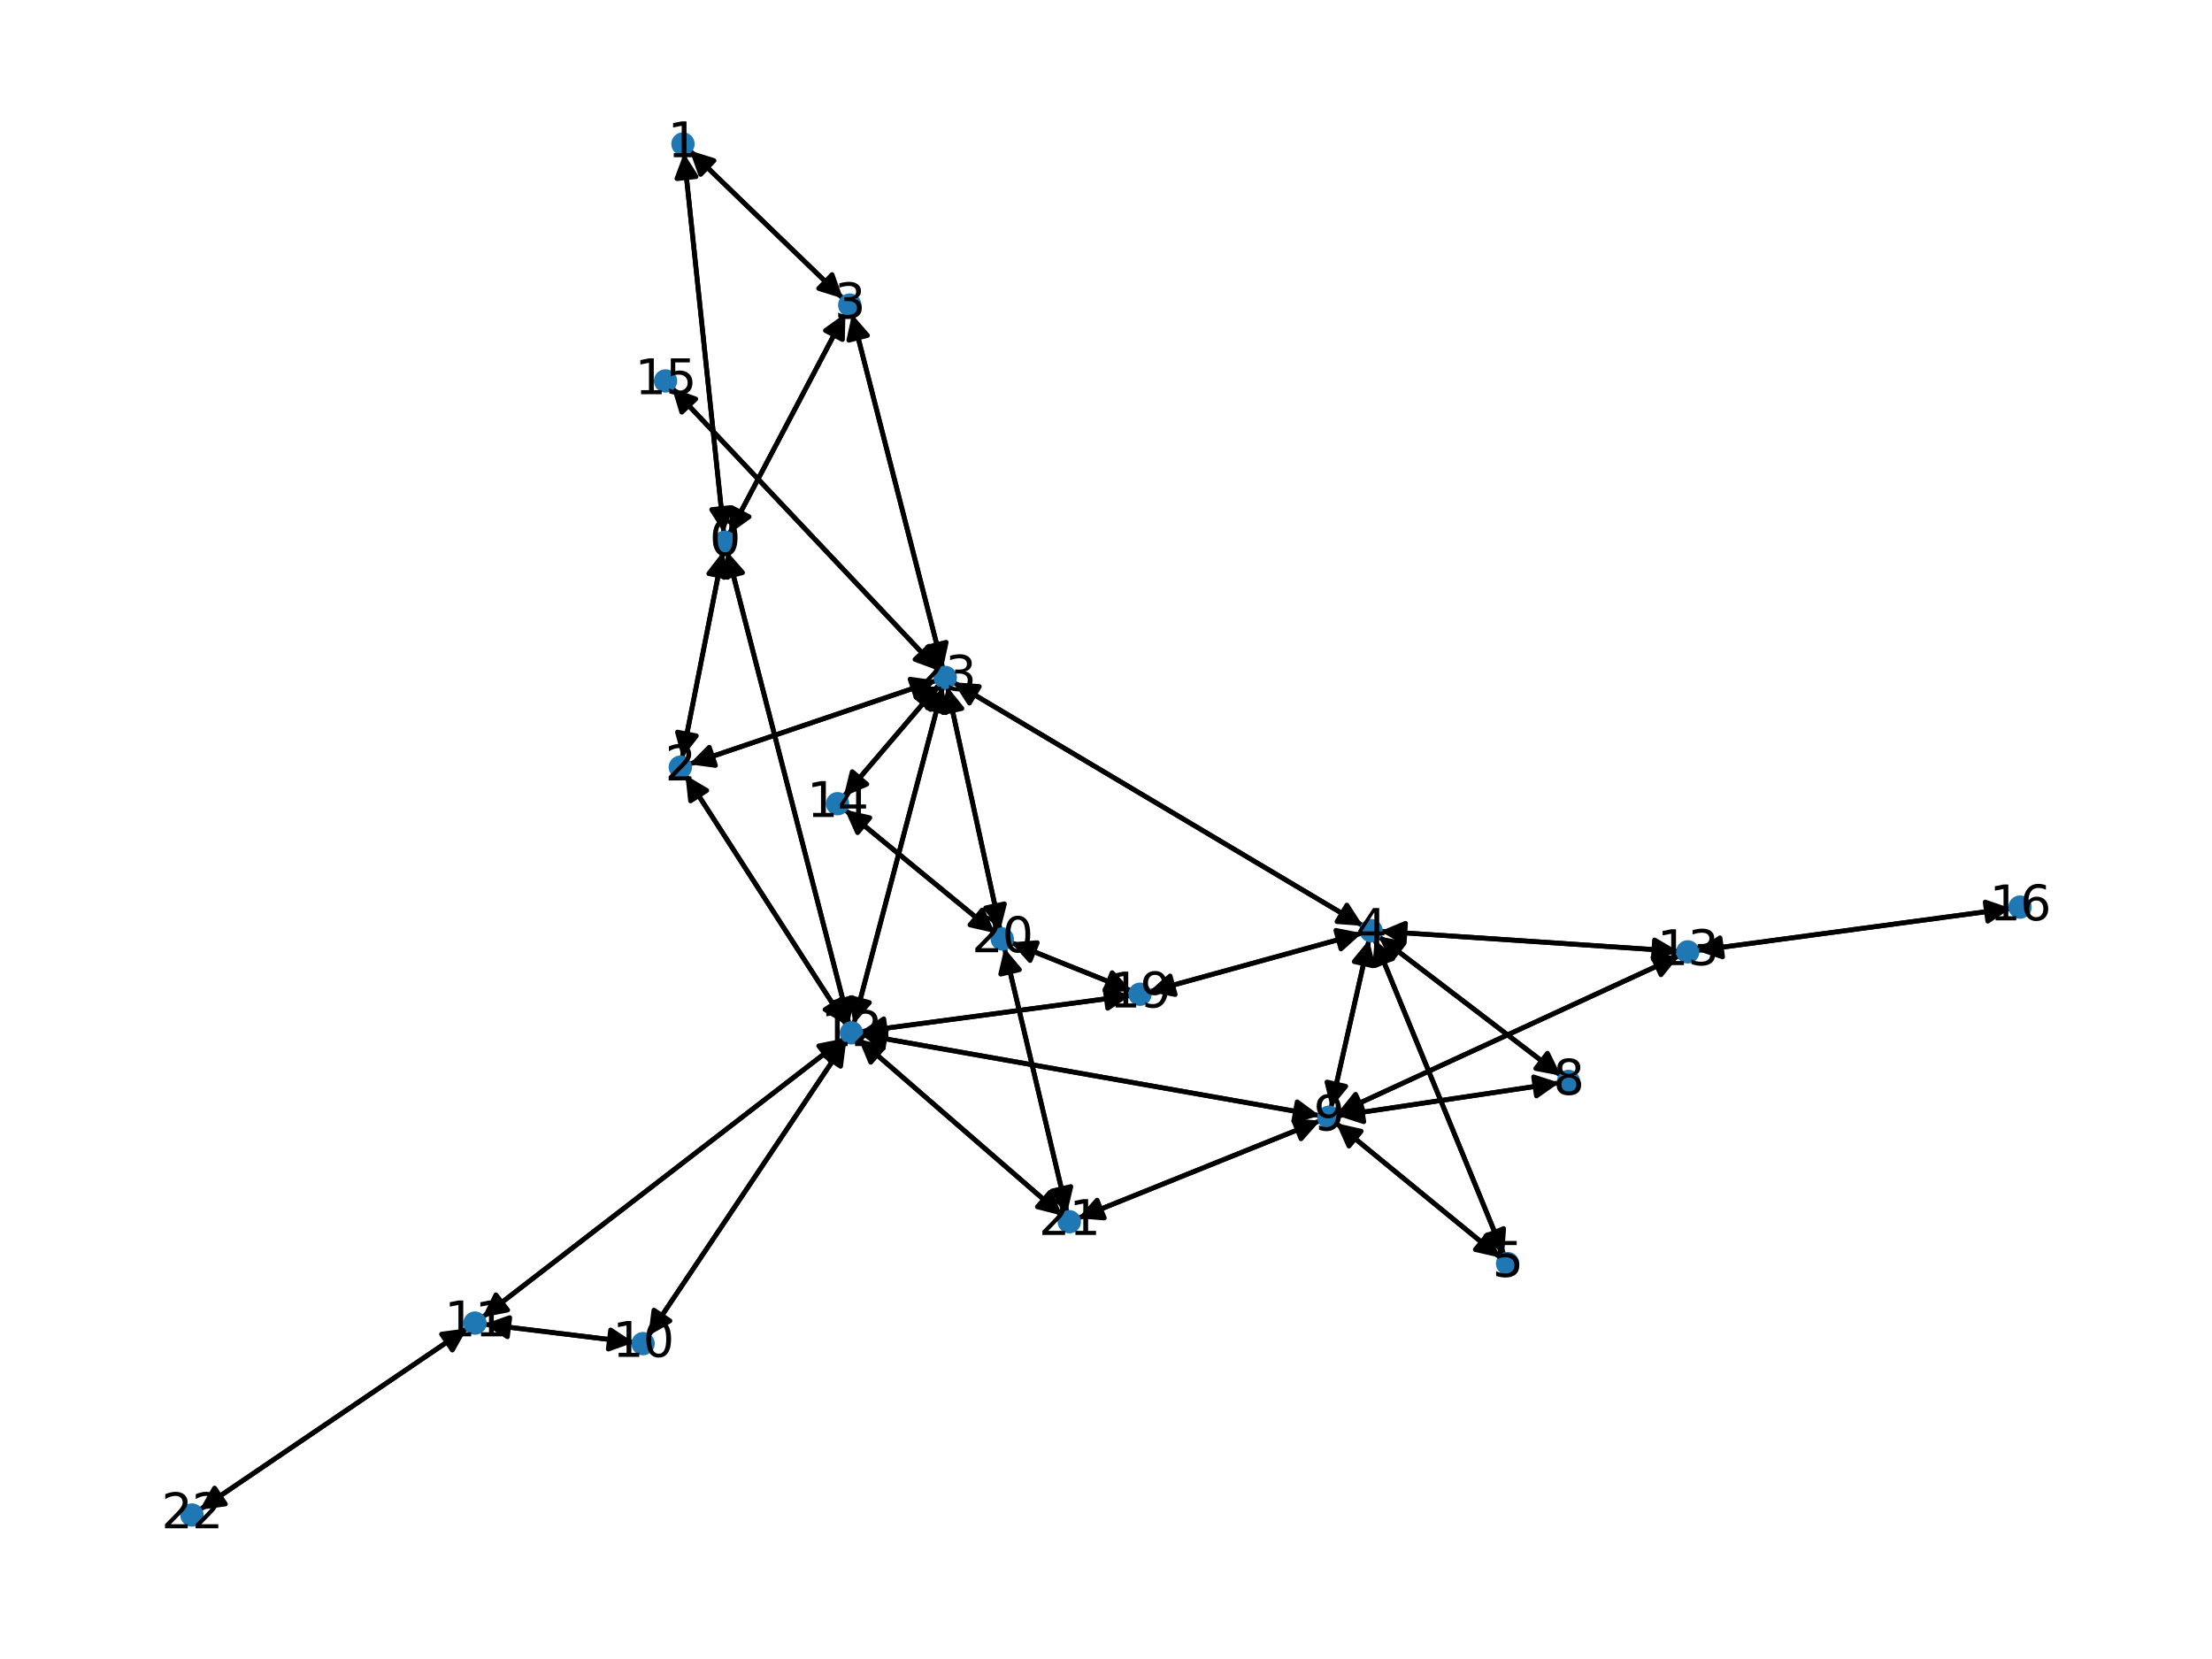 <?xml version="1.0" encoding="utf-8" standalone="no"?>
<!DOCTYPE svg PUBLIC "-//W3C//DTD SVG 1.1//EN"
  "http://www.w3.org/Graphics/SVG/1.1/DTD/svg11.dtd">
<svg xmlns:xlink="http://www.w3.org/1999/xlink" width="460.8pt" height="345.6pt" viewBox="0 0 460.8 345.6" xmlns="http://www.w3.org/2000/svg" version="1.1">
 <defs>
  <style type="text/css">*{stroke-linejoin: round; stroke-linecap: butt}</style>
 </defs>
 <g id="figure_1">
  <g id="patch_1">
   <path d="M 0 345.6 
L 460.8 345.6 
L 460.8 0 
L 0 0 
z
" style="fill: #ffffff"/>
  </g>
  <g id="axes_1">
   <g id="patch_2">
    <path d="M 150.787 111.031 
Q 146.631 71.473 142.591 33.026 
" clip-path="url(#p07019cda0c)" style="fill: none; stroke: #000000; stroke-linecap: round"/>
    <path d="M 141.02 37.213 
L 142.591 33.026 
L 144.998 36.795 
z
" clip-path="url(#p07019cda0c)" style="stroke: #000000; stroke-linecap: round"/>
   </g>
   <g id="patch_3">
    <path d="M 150.613 114.86 
Q 146.356 136.39 142.316 156.823 
" clip-path="url(#p07019cda0c)" style="fill: none; stroke: #000000; stroke-linecap: round"/>
    <path d="M 145.054 153.287 
L 142.316 156.823 
L 141.13 152.511 
z
" clip-path="url(#p07019cda0c)" style="stroke: #000000; stroke-linecap: round"/>
   </g>
   <g id="patch_4">
    <path d="M 151.893 111.242 
Q 164.004 88.254 175.593 66.254 
" clip-path="url(#p07019cda0c)" style="fill: none; stroke: #000000; stroke-linecap: round"/>
    <path d="M 171.959 68.861 
L 175.593 66.254 
L 175.498 70.725 
z
" clip-path="url(#p07019cda0c)" style="stroke: #000000; stroke-linecap: round"/>
   </g>
   <g id="patch_5">
    <path d="M 151.474 114.833 
Q 164.181 164.057 176.61 212.199 
" clip-path="url(#p07019cda0c)" style="fill: none; stroke: #000000; stroke-linecap: round"/>
    <path d="M 177.546 207.826 
L 176.61 212.199 
L 173.673 208.826 
z
" clip-path="url(#p07019cda0c)" style="stroke: #000000; stroke-linecap: round"/>
   </g>
   <g id="patch_6">
    <path d="M 142.475 31.917 
Q 146.631 71.476 150.671 109.922 
" clip-path="url(#p07019cda0c)" style="fill: none; stroke: #000000; stroke-linecap: round"/>
    <path d="M 152.242 105.735 
L 150.671 109.922 
L 148.264 106.153 
z
" clip-path="url(#p07019cda0c)" style="stroke: #000000; stroke-linecap: round"/>
   </g>
   <g id="patch_7">
    <path d="M 143.666 31.336 
Q 159.644 46.77 174.818 61.427 
" clip-path="url(#p07019cda0c)" style="fill: none; stroke: #000000; stroke-linecap: round"/>
    <path d="M 173.331 57.209 
L 174.818 61.427 
L 170.552 60.086 
z
" clip-path="url(#p07019cda0c)" style="stroke: #000000; stroke-linecap: round"/>
   </g>
   <g id="patch_8">
    <path d="M 142.099 157.92 
Q 146.356 136.39 150.397 115.957 
" clip-path="url(#p07019cda0c)" style="fill: none; stroke: #000000; stroke-linecap: round"/>
    <path d="M 147.659 119.493 
L 150.397 115.957 
L 151.583 120.269 
z
" clip-path="url(#p07019cda0c)" style="stroke: #000000; stroke-linecap: round"/>
   </g>
   <g id="patch_9">
    <path d="M 142.77 161.447 
Q 159.547 187.488 175.719 212.589 
" clip-path="url(#p07019cda0c)" style="fill: none; stroke: #000000; stroke-linecap: round"/>
    <path d="M 175.233 208.143 
L 175.719 212.589 
L 171.871 210.31 
z
" clip-path="url(#p07019cda0c)" style="stroke: #000000; stroke-linecap: round"/>
   </g>
   <g id="patch_10">
    <path d="M 143.559 159.2 
Q 169.32 150.475 194.023 142.109 
" clip-path="url(#p07019cda0c)" style="fill: none; stroke: #000000; stroke-linecap: round"/>
    <path d="M 189.592 141.497 
L 194.023 142.109 
L 190.876 145.286 
z
" clip-path="url(#p07019cda0c)" style="stroke: #000000; stroke-linecap: round"/>
   </g>
   <g id="patch_11">
    <path d="M 176.113 65.266 
Q 164.003 88.255 152.414 110.255 
" clip-path="url(#p07019cda0c)" style="fill: none; stroke: #000000; stroke-linecap: round"/>
    <path d="M 156.048 107.648 
L 152.414 110.255 
L 152.509 105.783 
z
" clip-path="url(#p07019cda0c)" style="stroke: #000000; stroke-linecap: round"/>
   </g>
   <g id="patch_12">
    <path d="M 175.624 62.205 
Q 159.645 46.771 144.471 32.114 
" clip-path="url(#p07019cda0c)" style="fill: none; stroke: #000000; stroke-linecap: round"/>
    <path d="M 145.959 36.331 
L 144.471 32.114 
L 148.737 33.454 
z
" clip-path="url(#p07019cda0c)" style="stroke: #000000; stroke-linecap: round"/>
   </g>
   <g id="patch_13">
    <path d="M 177.499 65.43 
Q 186.967 102.344 196.157 138.175 
" clip-path="url(#p07019cda0c)" style="fill: none; stroke: #000000; stroke-linecap: round"/>
    <path d="M 197.101 133.803 
L 196.157 138.175 
L 193.226 134.797 
z
" clip-path="url(#p07019cda0c)" style="stroke: #000000; stroke-linecap: round"/>
   </g>
   <g id="patch_14">
    <path d="M 286.35 195.662 
Q 299.838 228.547 312.902 260.398 
" clip-path="url(#p07019cda0c)" style="fill: none; stroke: #000000; stroke-linecap: round"/>
    <path d="M 313.234 255.938 
L 312.902 260.398 
L 309.533 257.456 
z
" clip-path="url(#p07019cda0c)" style="stroke: #000000; stroke-linecap: round"/>
   </g>
   <g id="patch_15">
    <path d="M 287.155 195.047 
Q 306.184 209.575 324.324 223.425 
" clip-path="url(#p07019cda0c)" style="fill: none; stroke: #000000; stroke-linecap: round"/>
    <path d="M 322.359 219.408 
L 324.324 223.425 
L 319.931 222.587 
z
" clip-path="url(#p07019cda0c)" style="stroke: #000000; stroke-linecap: round"/>
   </g>
   <g id="patch_16">
    <path d="M 285.188 195.765 
Q 281.221 213.304 277.501 229.754 
" clip-path="url(#p07019cda0c)" style="fill: none; stroke: #000000; stroke-linecap: round"/>
    <path d="M 280.334 226.294 
L 277.501 229.754 
L 276.432 225.411 
z
" clip-path="url(#p07019cda0c)" style="stroke: #000000; stroke-linecap: round"/>
   </g>
   <g id="patch_17">
    <path d="M 287.544 194.001 
Q 318.597 196.081 348.535 198.086 
" clip-path="url(#p07019cda0c)" style="fill: none; stroke: #000000; stroke-linecap: round"/>
    <path d="M 344.677 195.823 
L 348.535 198.086 
L 344.41 199.814 
z
" clip-path="url(#p07019cda0c)" style="stroke: #000000; stroke-linecap: round"/>
   </g>
   <g id="patch_18">
    <path d="M 283.75 194.385 
Q 261.548 200.493 240.425 206.305 
" clip-path="url(#p07019cda0c)" style="fill: none; stroke: #000000; stroke-linecap: round"/>
    <path d="M 244.812 207.173 
L 240.425 206.305 
L 243.751 203.316 
z
" clip-path="url(#p07019cda0c)" style="stroke: #000000; stroke-linecap: round"/>
   </g>
   <g id="patch_19">
    <path d="M 283.951 192.882 
Q 241.266 167.5 199.541 142.691 
" clip-path="url(#p07019cda0c)" style="fill: none; stroke: #000000; stroke-linecap: round"/>
    <path d="M 201.957 146.454 
L 199.541 142.691 
L 204.002 143.016 
z
" clip-path="url(#p07019cda0c)" style="stroke: #000000; stroke-linecap: round"/>
   </g>
   <g id="patch_20">
    <path d="M 313.327 261.435 
Q 299.839 228.55 286.776 196.7 
" clip-path="url(#p07019cda0c)" style="fill: none; stroke: #000000; stroke-linecap: round"/>
    <path d="M 286.443 201.16 
L 286.776 196.7 
L 290.144 199.642 
z
" clip-path="url(#p07019cda0c)" style="stroke: #000000; stroke-linecap: round"/>
   </g>
   <g id="patch_21">
    <path d="M 312.564 262 
Q 295.444 247.981 279.19 234.671 
" clip-path="url(#p07019cda0c)" style="fill: none; stroke: #000000; stroke-linecap: round"/>
    <path d="M 281.018 238.752 
L 279.19 234.671 
L 283.552 235.658 
z
" clip-path="url(#p07019cda0c)" style="stroke: #000000; stroke-linecap: round"/>
   </g>
   <g id="patch_22">
    <path d="M 325.213 224.104 
Q 306.184 209.575 288.044 195.726 
" clip-path="url(#p07019cda0c)" style="fill: none; stroke: #000000; stroke-linecap: round"/>
    <path d="M 290.009 199.743 
L 288.044 195.726 
L 292.437 196.563 
z
" clip-path="url(#p07019cda0c)" style="stroke: #000000; stroke-linecap: round"/>
   </g>
   <g id="patch_23">
    <path d="M 324.836 225.565 
Q 301.788 229.007 279.846 232.284 
" clip-path="url(#p07019cda0c)" style="fill: none; stroke: #000000; stroke-linecap: round"/>
    <path d="M 284.097 233.672 
L 279.846 232.284 
L 283.506 229.716 
z
" clip-path="url(#p07019cda0c)" style="stroke: #000000; stroke-linecap: round"/>
   </g>
   <g id="patch_24">
    <path d="M 277.254 230.842 
Q 281.221 213.303 284.941 196.853 
" clip-path="url(#p07019cda0c)" style="fill: none; stroke: #000000; stroke-linecap: round"/>
    <path d="M 282.108 200.313 
L 284.941 196.853 
L 286.01 201.196 
z
" clip-path="url(#p07019cda0c)" style="stroke: #000000; stroke-linecap: round"/>
   </g>
   <g id="patch_25">
    <path d="M 278.324 233.962 
Q 295.444 247.98 311.698 261.291 
" clip-path="url(#p07019cda0c)" style="fill: none; stroke: #000000; stroke-linecap: round"/>
    <path d="M 309.871 257.209 
L 311.698 261.291 
L 307.336 260.304 
z
" clip-path="url(#p07019cda0c)" style="stroke: #000000; stroke-linecap: round"/>
   </g>
   <g id="patch_26">
    <path d="M 278.743 232.449 
Q 301.791 229.007 323.733 225.73 
" clip-path="url(#p07019cda0c)" style="fill: none; stroke: #000000; stroke-linecap: round"/>
    <path d="M 319.482 224.343 
L 323.733 225.73 
L 320.073 228.299 
z
" clip-path="url(#p07019cda0c)" style="stroke: #000000; stroke-linecap: round"/>
   </g>
   <g id="patch_27">
    <path d="M 274.917 232.398 
Q 227.1 223.947 180.383 215.69 
" clip-path="url(#p07019cda0c)" style="fill: none; stroke: #000000; stroke-linecap: round"/>
    <path d="M 183.974 218.356 
L 180.383 215.69 
L 184.67 214.417 
z
" clip-path="url(#p07019cda0c)" style="stroke: #000000; stroke-linecap: round"/>
   </g>
   <g id="patch_28">
    <path d="M 278.585 231.925 
Q 314.205 215.513 348.81 199.569 
" clip-path="url(#p07019cda0c)" style="fill: none; stroke: #000000; stroke-linecap: round"/>
    <path d="M 344.34 199.426 
L 348.81 199.569 
L 346.014 203.059 
z
" clip-path="url(#p07019cda0c)" style="stroke: #000000; stroke-linecap: round"/>
   </g>
   <g id="patch_29">
    <path d="M 275.028 233.46 
Q 249.788 243.622 225.586 253.366 
" clip-path="url(#p07019cda0c)" style="fill: none; stroke: #000000; stroke-linecap: round"/>
    <path d="M 230.044 253.727 
L 225.586 253.366 
L 228.55 250.017 
z
" clip-path="url(#p07019cda0c)" style="stroke: #000000; stroke-linecap: round"/>
   </g>
   <g id="patch_30">
    <path d="M 132.044 279.666 
Q 116.454 277.763 101.973 275.994 
" clip-path="url(#p07019cda0c)" style="fill: none; stroke: #000000; stroke-linecap: round"/>
    <path d="M 105.701 278.464 
L 101.973 275.994 
L 106.186 274.494 
z
" clip-path="url(#p07019cda0c)" style="stroke: #000000; stroke-linecap: round"/>
   </g>
   <g id="patch_31">
    <path d="M 135.042 278.293 
Q 155.669 247.529 175.674 217.694 
" clip-path="url(#p07019cda0c)" style="fill: none; stroke: #000000; stroke-linecap: round"/>
    <path d="M 171.785 219.902 
L 175.674 217.694 
L 175.107 222.13 
z
" clip-path="url(#p07019cda0c)" style="stroke: #000000; stroke-linecap: round"/>
   </g>
   <g id="patch_32">
    <path d="M 100.863 275.859 
Q 116.454 277.763 130.935 279.531 
" clip-path="url(#p07019cda0c)" style="fill: none; stroke: #000000; stroke-linecap: round"/>
    <path d="M 127.207 277.061 
L 130.935 279.531 
L 126.722 281.031 
z
" clip-path="url(#p07019cda0c)" style="stroke: #000000; stroke-linecap: round"/>
   </g>
   <g id="patch_33">
    <path d="M 100.478 274.441 
Q 138.16 245.391 174.956 217.022 
" clip-path="url(#p07019cda0c)" style="fill: none; stroke: #000000; stroke-linecap: round"/>
    <path d="M 170.567 217.881 
L 174.956 217.022 
L 173.009 221.049 
z
" clip-path="url(#p07019cda0c)" style="stroke: #000000; stroke-linecap: round"/>
   </g>
   <g id="patch_34">
    <path d="M 97.343 276.71 
Q 69.465 295.618 42.512 313.897 
" clip-path="url(#p07019cda0c)" style="fill: none; stroke: #000000; stroke-linecap: round"/>
    <path d="M 46.945 313.307 
L 42.512 313.897 
L 44.7 309.997 
z
" clip-path="url(#p07019cda0c)" style="stroke: #000000; stroke-linecap: round"/>
   </g>
   <g id="patch_35">
    <path d="M 176.89 213.284 
Q 164.182 164.06 151.754 115.918 
" clip-path="url(#p07019cda0c)" style="fill: none; stroke: #000000; stroke-linecap: round"/>
    <path d="M 150.817 120.291 
L 151.754 115.918 
L 154.69 119.291 
z
" clip-path="url(#p07019cda0c)" style="stroke: #000000; stroke-linecap: round"/>
   </g>
   <g id="patch_36">
    <path d="M 176.327 213.534 
Q 159.55 187.493 143.378 162.391 
" clip-path="url(#p07019cda0c)" style="fill: none; stroke: #000000; stroke-linecap: round"/>
    <path d="M 143.863 166.837 
L 143.378 162.391 
L 147.226 164.671 
z
" clip-path="url(#p07019cda0c)" style="stroke: #000000; stroke-linecap: round"/>
   </g>
   <g id="patch_37">
    <path d="M 179.283 215.496 
Q 227.1 223.947 273.817 232.204 
" clip-path="url(#p07019cda0c)" style="fill: none; stroke: #000000; stroke-linecap: round"/>
    <path d="M 270.226 229.538 
L 273.817 232.204 
L 269.53 233.477 
z
" clip-path="url(#p07019cda0c)" style="stroke: #000000; stroke-linecap: round"/>
   </g>
   <g id="patch_38">
    <path d="M 176.295 216.767 
Q 155.668 247.53 135.664 277.365 
" clip-path="url(#p07019cda0c)" style="fill: none; stroke: #000000; stroke-linecap: round"/>
    <path d="M 139.553 275.157 
L 135.664 277.365 
L 136.23 272.929 
z
" clip-path="url(#p07019cda0c)" style="stroke: #000000; stroke-linecap: round"/>
   </g>
   <g id="patch_39">
    <path d="M 175.84 216.341 
Q 138.158 245.392 101.362 273.76 
" clip-path="url(#p07019cda0c)" style="fill: none; stroke: #000000; stroke-linecap: round"/>
    <path d="M 105.751 272.902 
L 101.362 273.76 
L 103.309 269.734 
z
" clip-path="url(#p07019cda0c)" style="stroke: #000000; stroke-linecap: round"/>
   </g>
   <g id="patch_40">
    <path d="M 179.292 214.902 
Q 207.425 211.137 234.45 207.521 
" clip-path="url(#p07019cda0c)" style="fill: none; stroke: #000000; stroke-linecap: round"/>
    <path d="M 230.22 206.069 
L 234.45 207.521 
L 230.751 210.034 
z
" clip-path="url(#p07019cda0c)" style="stroke: #000000; stroke-linecap: round"/>
   </g>
   <g id="patch_41">
    <path d="M 178.839 216.429 
Q 200.066 234.835 220.448 252.508 
" clip-path="url(#p07019cda0c)" style="fill: none; stroke: #000000; stroke-linecap: round"/>
    <path d="M 218.736 248.376 
L 220.448 252.508 
L 216.115 251.398 
z
" clip-path="url(#p07019cda0c)" style="stroke: #000000; stroke-linecap: round"/>
   </g>
   <g id="patch_42">
    <path d="M 177.869 213.283 
Q 187.145 178.142 196.136 144.082 
" clip-path="url(#p07019cda0c)" style="fill: none; stroke: #000000; stroke-linecap: round"/>
    <path d="M 193.181 147.439 
L 196.136 144.082 
L 197.049 148.46 
z
" clip-path="url(#p07019cda0c)" style="stroke: #000000; stroke-linecap: round"/>
   </g>
   <g id="patch_43">
    <path d="M 349.657 198.161 
Q 318.604 196.081 288.666 194.076 
" clip-path="url(#p07019cda0c)" style="fill: none; stroke: #000000; stroke-linecap: round"/>
    <path d="M 292.523 196.339 
L 288.666 194.076 
L 292.791 192.348 
z
" clip-path="url(#p07019cda0c)" style="stroke: #000000; stroke-linecap: round"/>
   </g>
   <g id="patch_44">
    <path d="M 349.826 199.101 
Q 314.206 215.513 279.602 231.457 
" clip-path="url(#p07019cda0c)" style="fill: none; stroke: #000000; stroke-linecap: round"/>
    <path d="M 284.072 231.599 
L 279.602 231.457 
L 282.398 227.966 
z
" clip-path="url(#p07019cda0c)" style="stroke: #000000; stroke-linecap: round"/>
   </g>
   <g id="patch_45">
    <path d="M 353.508 198.031 
Q 386.201 193.627 417.787 189.372 
" clip-path="url(#p07019cda0c)" style="fill: none; stroke: #000000; stroke-linecap: round"/>
    <path d="M 413.556 187.924 
L 417.787 189.372 
L 414.09 191.888 
z
" clip-path="url(#p07019cda0c)" style="stroke: #000000; stroke-linecap: round"/>
   </g>
   <g id="patch_46">
    <path d="M 175.973 168.656 
Q 191.632 181.516 206.428 193.667 
" clip-path="url(#p07019cda0c)" style="fill: none; stroke: #000000; stroke-linecap: round"/>
    <path d="M 204.606 189.583 
L 206.428 193.667 
L 202.067 192.674 
z
" clip-path="url(#p07019cda0c)" style="stroke: #000000; stroke-linecap: round"/>
   </g>
   <g id="patch_47">
    <path d="M 175.733 165.953 
Q 185.694 154.279 194.93 143.455 
" clip-path="url(#p07019cda0c)" style="fill: none; stroke: #000000; stroke-linecap: round"/>
    <path d="M 190.812 145.2 
L 194.93 143.455 
L 193.855 147.796 
z
" clip-path="url(#p07019cda0c)" style="stroke: #000000; stroke-linecap: round"/>
   </g>
   <g id="patch_48">
    <path d="M 139.967 80.767 
Q 167.776 110.243 194.818 138.907 
" clip-path="url(#p07019cda0c)" style="fill: none; stroke: #000000; stroke-linecap: round"/>
    <path d="M 193.528 134.625 
L 194.818 138.907 
L 190.619 137.369 
z
" clip-path="url(#p07019cda0c)" style="stroke: #000000; stroke-linecap: round"/>
   </g>
   <g id="patch_49">
    <path d="M 418.891 189.224 
Q 386.197 193.628 354.612 197.882 
" clip-path="url(#p07019cda0c)" style="fill: none; stroke: #000000; stroke-linecap: round"/>
    <path d="M 358.843 199.331 
L 354.612 197.882 
L 358.309 195.366 
z
" clip-path="url(#p07019cda0c)" style="stroke: #000000; stroke-linecap: round"/>
   </g>
   <g id="patch_50">
    <path d="M 239.345 206.602 
Q 261.547 200.494 282.671 194.682 
" clip-path="url(#p07019cda0c)" style="fill: none; stroke: #000000; stroke-linecap: round"/>
    <path d="M 278.284 193.815 
L 282.671 194.682 
L 279.345 197.671 
z
" clip-path="url(#p07019cda0c)" style="stroke: #000000; stroke-linecap: round"/>
   </g>
   <g id="patch_51">
    <path d="M 235.561 207.372 
Q 207.428 211.137 180.403 214.753 
" clip-path="url(#p07019cda0c)" style="fill: none; stroke: #000000; stroke-linecap: round"/>
    <path d="M 184.633 216.205 
L 180.403 214.753 
L 184.103 212.24 
z
" clip-path="url(#p07019cda0c)" style="stroke: #000000; stroke-linecap: round"/>
   </g>
   <g id="patch_52">
    <path d="M 235.683 206.395 
Q 223.134 201.36 211.622 196.742 
" clip-path="url(#p07019cda0c)" style="fill: none; stroke: #000000; stroke-linecap: round"/>
    <path d="M 214.589 200.087 
L 211.622 196.742 
L 216.079 196.375 
z
" clip-path="url(#p07019cda0c)" style="stroke: #000000; stroke-linecap: round"/>
   </g>
   <g id="patch_53">
    <path d="M 207.291 194.376 
Q 191.631 181.515 176.836 169.365 
" clip-path="url(#p07019cda0c)" style="fill: none; stroke: #000000; stroke-linecap: round"/>
    <path d="M 178.658 173.449 
L 176.836 169.365 
L 181.196 170.358 
z
" clip-path="url(#p07019cda0c)" style="stroke: #000000; stroke-linecap: round"/>
   </g>
   <g id="patch_54">
    <path d="M 210.585 196.326 
Q 223.134 201.361 234.646 205.979 
" clip-path="url(#p07019cda0c)" style="fill: none; stroke: #000000; stroke-linecap: round"/>
    <path d="M 231.679 202.633 
L 234.646 205.979 
L 230.189 206.346 
z
" clip-path="url(#p07019cda0c)" style="stroke: #000000; stroke-linecap: round"/>
   </g>
   <g id="patch_55">
    <path d="M 209.236 197.493 
Q 215.771 225.059 222.049 251.537 
" clip-path="url(#p07019cda0c)" style="fill: none; stroke: #000000; stroke-linecap: round"/>
    <path d="M 223.072 247.183 
L 222.049 251.537 
L 219.18 248.106 
z
" clip-path="url(#p07019cda0c)" style="stroke: #000000; stroke-linecap: round"/>
   </g>
   <g id="patch_56">
    <path d="M 208.376 193.713 
Q 202.851 168.366 197.565 144.112 
" clip-path="url(#p07019cda0c)" style="fill: none; stroke: #000000; stroke-linecap: round"/>
    <path d="M 196.463 148.446 
L 197.565 144.112 
L 200.371 147.594 
z
" clip-path="url(#p07019cda0c)" style="stroke: #000000; stroke-linecap: round"/>
   </g>
   <g id="patch_57">
    <path d="M 224.552 253.783 
Q 249.791 243.621 273.993 233.876 
" clip-path="url(#p07019cda0c)" style="fill: none; stroke: #000000; stroke-linecap: round"/>
    <path d="M 269.535 233.515 
L 273.993 233.876 
L 271.029 237.225 
z
" clip-path="url(#p07019cda0c)" style="stroke: #000000; stroke-linecap: round"/>
   </g>
   <g id="patch_58">
    <path d="M 221.288 253.237 
Q 200.061 234.831 179.679 217.157 
" clip-path="url(#p07019cda0c)" style="fill: none; stroke: #000000; stroke-linecap: round"/>
    <path d="M 181.391 221.289 
L 179.679 217.157 
L 184.012 218.267 
z
" clip-path="url(#p07019cda0c)" style="stroke: #000000; stroke-linecap: round"/>
   </g>
   <g id="patch_59">
    <path d="M 222.306 252.62 
Q 215.77 225.054 209.492 198.576 
" clip-path="url(#p07019cda0c)" style="fill: none; stroke: #000000; stroke-linecap: round"/>
    <path d="M 208.469 202.929 
L 209.492 198.576 
L 212.361 202.006 
z
" clip-path="url(#p07019cda0c)" style="stroke: #000000; stroke-linecap: round"/>
   </g>
   <g id="patch_60">
    <path d="M 41.588 314.524 
Q 69.466 295.617 96.419 277.337 
" clip-path="url(#p07019cda0c)" style="fill: none; stroke: #000000; stroke-linecap: round"/>
    <path d="M 91.986 277.927 
L 96.419 277.337 
L 94.231 281.237 
z
" clip-path="url(#p07019cda0c)" style="stroke: #000000; stroke-linecap: round"/>
   </g>
   <g id="patch_61">
    <path d="M 195.079 141.751 
Q 169.318 150.476 144.615 158.842 
" clip-path="url(#p07019cda0c)" style="fill: none; stroke: #000000; stroke-linecap: round"/>
    <path d="M 149.046 159.454 
L 144.615 158.842 
L 147.762 155.665 
z
" clip-path="url(#p07019cda0c)" style="stroke: #000000; stroke-linecap: round"/>
   </g>
   <g id="patch_62">
    <path d="M 196.433 139.249 
Q 186.965 102.335 177.775 66.504 
" clip-path="url(#p07019cda0c)" style="fill: none; stroke: #000000; stroke-linecap: round"/>
    <path d="M 176.831 70.876 
L 177.775 66.504 
L 180.706 69.882 
z
" clip-path="url(#p07019cda0c)" style="stroke: #000000; stroke-linecap: round"/>
   </g>
   <g id="patch_63">
    <path d="M 198.58 142.119 
Q 241.265 167.5 282.989 192.31 
" clip-path="url(#p07019cda0c)" style="fill: none; stroke: #000000; stroke-linecap: round"/>
    <path d="M 280.573 188.547 
L 282.989 192.31 
L 278.529 191.985 
z
" clip-path="url(#p07019cda0c)" style="stroke: #000000; stroke-linecap: round"/>
   </g>
   <g id="patch_64">
    <path d="M 196.42 143.004 
Q 187.144 178.145 178.153 212.206 
" clip-path="url(#p07019cda0c)" style="fill: none; stroke: #000000; stroke-linecap: round"/>
    <path d="M 181.108 208.849 
L 178.153 212.206 
L 177.24 207.828 
z
" clip-path="url(#p07019cda0c)" style="stroke: #000000; stroke-linecap: round"/>
   </g>
   <g id="patch_65">
    <path d="M 195.658 142.602 
Q 185.696 154.277 176.461 165.1 
" clip-path="url(#p07019cda0c)" style="fill: none; stroke: #000000; stroke-linecap: round"/>
    <path d="M 180.578 163.356 
L 176.461 165.1 
L 177.536 160.759 
z
" clip-path="url(#p07019cda0c)" style="stroke: #000000; stroke-linecap: round"/>
   </g>
   <g id="patch_66">
    <path d="M 195.587 139.721 
Q 167.777 110.244 140.736 81.581 
" clip-path="url(#p07019cda0c)" style="fill: none; stroke: #000000; stroke-linecap: round"/>
    <path d="M 142.026 85.863 
L 140.736 81.581 
L 144.935 83.118 
z
" clip-path="url(#p07019cda0c)" style="stroke: #000000; stroke-linecap: round"/>
   </g>
   <g id="patch_67">
    <path d="M 197.327 143.021 
Q 202.852 168.368 208.138 192.622 
" clip-path="url(#p07019cda0c)" style="fill: none; stroke: #000000; stroke-linecap: round"/>
    <path d="M 209.24 188.288 
L 208.138 192.622 
L 205.332 189.14 
z
" clip-path="url(#p07019cda0c)" style="stroke: #000000; stroke-linecap: round"/>
   </g>
   <g id="PathCollection_1">
    <defs>
     <path id="mdd24176991" d="M 0 1.936 
C 0.514 1.936 1.006 1.732 1.369 1.369 
C 1.732 1.006 1.936 0.514 1.936 0 
C 1.936 -0.514 1.732 -1.006 1.369 -1.369 
C 1.006 -1.732 0.514 -1.936 0 -1.936 
C -0.514 -1.936 -1.006 -1.732 -1.369 -1.369 
C -1.732 -1.006 -1.936 -0.514 -1.936 0 
C -1.936 0.514 -1.732 1.006 -1.369 1.369 
C -1.006 1.732 -0.514 1.936 0 1.936 
z
" style="stroke: #1f78b4"/>
    </defs>
    <g clip-path="url(#p07019cda0c)">
     <use xlink:href="#mdd24176991" x="150.99" y="112.958" style="fill: #1f78b4; stroke: #1f78b4"/>
     <use xlink:href="#mdd24176991" x="142.272" y="29.99" style="fill: #1f78b4; stroke: #1f78b4"/>
     <use xlink:href="#mdd24176991" x="141.723" y="159.822" style="fill: #1f78b4; stroke: #1f78b4"/>
     <use xlink:href="#mdd24176991" x="177.017" y="63.55" style="fill: #1f78b4; stroke: #1f78b4"/>
     <use xlink:href="#mdd24176991" x="285.616" y="193.872" style="fill: #1f78b4; stroke: #1f78b4"/>
     <use xlink:href="#mdd24176991" x="314.062" y="263.226" style="fill: #1f78b4; stroke: #1f78b4"/>
     <use xlink:href="#mdd24176991" x="326.752" y="225.279" style="fill: #1f78b4; stroke: #1f78b4"/>
     <use xlink:href="#mdd24176991" x="276.826" y="232.735" style="fill: #1f78b4; stroke: #1f78b4"/>
     <use xlink:href="#mdd24176991" x="133.964" y="279.901" style="fill: #1f78b4; stroke: #1f78b4"/>
     <use xlink:href="#mdd24176991" x="98.944" y="275.624" style="fill: #1f78b4; stroke: #1f78b4"/>
     <use xlink:href="#mdd24176991" x="177.374" y="215.158" style="fill: #1f78b4; stroke: #1f78b4"/>
     <use xlink:href="#mdd24176991" x="351.585" y="198.29" style="fill: #1f78b4; stroke: #1f78b4"/>
     <use xlink:href="#mdd24176991" x="174.476" y="167.427" style="fill: #1f78b4; stroke: #1f78b4"/>
     <use xlink:href="#mdd24176991" x="138.639" y="79.359" style="fill: #1f78b4; stroke: #1f78b4"/>
     <use xlink:href="#mdd24176991" x="420.813" y="188.965" style="fill: #1f78b4; stroke: #1f78b4"/>
     <use xlink:href="#mdd24176991" x="237.48" y="207.116" style="fill: #1f78b4; stroke: #1f78b4"/>
     <use xlink:href="#mdd24176991" x="208.788" y="195.605" style="fill: #1f78b4; stroke: #1f78b4"/>
     <use xlink:href="#mdd24176991" x="222.753" y="254.507" style="fill: #1f78b4; stroke: #1f78b4"/>
     <use xlink:href="#mdd24176991" x="39.987" y="315.61" style="fill: #1f78b4; stroke: #1f78b4"/>
     <use xlink:href="#mdd24176991" x="196.915" y="141.129" style="fill: #1f78b4; stroke: #1f78b4"/>
    </g>
   </g>
   <g id="text_1">
    <g clip-path="url(#p07019cda0c)">
     <!-- 0 -->
     <g transform="translate(147.808 115.718) scale(0.1 -0.1)">
      <defs>
       <path id="DejaVuSans-30" d="M 2034 4250 
Q 1547 4250 1301 3770 
Q 1056 3291 1056 2328 
Q 1056 1369 1301 889 
Q 1547 409 2034 409 
Q 2525 409 2770 889 
Q 3016 1369 3016 2328 
Q 3016 3291 2770 3770 
Q 2525 4250 2034 4250 
z
M 2034 4750 
Q 2819 4750 3233 4129 
Q 3647 3509 3647 2328 
Q 3647 1150 3233 529 
Q 2819 -91 2034 -91 
Q 1250 -91 836 529 
Q 422 1150 422 2328 
Q 422 3509 836 4129 
Q 1250 4750 2034 4750 
z
" transform="scale(0.016)"/>
      </defs>
      <use xlink:href="#DejaVuSans-30"/>
     </g>
    </g>
   </g>
   <g id="text_2">
    <g clip-path="url(#p07019cda0c)">
     <!-- 1 -->
     <g transform="translate(139.091 32.749) scale(0.1 -0.1)">
      <defs>
       <path id="DejaVuSans-31" d="M 794 531 
L 1825 531 
L 1825 4091 
L 703 3866 
L 703 4441 
L 1819 4666 
L 2450 4666 
L 2450 531 
L 3481 531 
L 3481 0 
L 794 0 
L 794 531 
z
" transform="scale(0.016)"/>
      </defs>
      <use xlink:href="#DejaVuSans-31"/>
     </g>
    </g>
   </g>
   <g id="text_3">
    <g clip-path="url(#p07019cda0c)">
     <!-- 2 -->
     <g transform="translate(138.542 162.581) scale(0.1 -0.1)">
      <defs>
       <path id="DejaVuSans-32" d="M 1228 531 
L 3431 531 
L 3431 0 
L 469 0 
L 469 531 
Q 828 903 1448 1529 
Q 2069 2156 2228 2338 
Q 2531 2678 2651 2914 
Q 2772 3150 2772 3378 
Q 2772 3750 2511 3984 
Q 2250 4219 1831 4219 
Q 1534 4219 1204 4116 
Q 875 4013 500 3803 
L 500 4441 
Q 881 4594 1212 4672 
Q 1544 4750 1819 4750 
Q 2544 4750 2975 4387 
Q 3406 4025 3406 3419 
Q 3406 3131 3298 2873 
Q 3191 2616 2906 2266 
Q 2828 2175 2409 1742 
Q 1991 1309 1228 531 
z
" transform="scale(0.016)"/>
      </defs>
      <use xlink:href="#DejaVuSans-32"/>
     </g>
    </g>
   </g>
   <g id="text_4">
    <g clip-path="url(#p07019cda0c)">
     <!-- 3 -->
     <g transform="translate(173.836 66.31) scale(0.1 -0.1)">
      <defs>
       <path id="DejaVuSans-33" d="M 2597 2516 
Q 3050 2419 3304 2112 
Q 3559 1806 3559 1356 
Q 3559 666 3084 287 
Q 2609 -91 1734 -91 
Q 1441 -91 1130 -33 
Q 819 25 488 141 
L 488 750 
Q 750 597 1062 519 
Q 1375 441 1716 441 
Q 2309 441 2620 675 
Q 2931 909 2931 1356 
Q 2931 1769 2642 2001 
Q 2353 2234 1838 2234 
L 1294 2234 
L 1294 2753 
L 1863 2753 
Q 2328 2753 2575 2939 
Q 2822 3125 2822 3475 
Q 2822 3834 2567 4026 
Q 2313 4219 1838 4219 
Q 1578 4219 1281 4162 
Q 984 4106 628 3988 
L 628 4550 
Q 988 4650 1302 4700 
Q 1616 4750 1894 4750 
Q 2613 4750 3031 4423 
Q 3450 4097 3450 3541 
Q 3450 3153 3228 2886 
Q 3006 2619 2597 2516 
z
" transform="scale(0.016)"/>
      </defs>
      <use xlink:href="#DejaVuSans-33"/>
     </g>
    </g>
   </g>
   <g id="text_5">
    <g clip-path="url(#p07019cda0c)">
     <!-- 4 -->
     <g transform="translate(282.434 196.631) scale(0.1 -0.1)">
      <defs>
       <path id="DejaVuSans-34" d="M 2419 4116 
L 825 1625 
L 2419 1625 
L 2419 4116 
z
M 2253 4666 
L 3047 4666 
L 3047 1625 
L 3713 1625 
L 3713 1100 
L 3047 1100 
L 3047 0 
L 2419 0 
L 2419 1100 
L 313 1100 
L 313 1709 
L 2253 4666 
z
" transform="scale(0.016)"/>
      </defs>
      <use xlink:href="#DejaVuSans-34"/>
     </g>
    </g>
   </g>
   <g id="text_6">
    <g clip-path="url(#p07019cda0c)">
     <!-- 5 -->
     <g transform="translate(310.881 265.985) scale(0.1 -0.1)">
      <defs>
       <path id="DejaVuSans-35" d="M 691 4666 
L 3169 4666 
L 3169 4134 
L 1269 4134 
L 1269 2991 
Q 1406 3038 1543 3061 
Q 1681 3084 1819 3084 
Q 2600 3084 3056 2656 
Q 3513 2228 3513 1497 
Q 3513 744 3044 326 
Q 2575 -91 1722 -91 
Q 1428 -91 1123 -41 
Q 819 9 494 109 
L 494 744 
Q 775 591 1075 516 
Q 1375 441 1709 441 
Q 2250 441 2565 725 
Q 2881 1009 2881 1497 
Q 2881 1984 2565 2268 
Q 2250 2553 1709 2553 
Q 1456 2553 1204 2497 
Q 953 2441 691 2322 
L 691 4666 
z
" transform="scale(0.016)"/>
      </defs>
      <use xlink:href="#DejaVuSans-35"/>
     </g>
    </g>
   </g>
   <g id="text_7">
    <g clip-path="url(#p07019cda0c)">
     <!-- 8 -->
     <g transform="translate(323.571 228.038) scale(0.1 -0.1)">
      <defs>
       <path id="DejaVuSans-38" d="M 2034 2216 
Q 1584 2216 1326 1975 
Q 1069 1734 1069 1313 
Q 1069 891 1326 650 
Q 1584 409 2034 409 
Q 2484 409 2743 651 
Q 3003 894 3003 1313 
Q 3003 1734 2745 1975 
Q 2488 2216 2034 2216 
z
M 1403 2484 
Q 997 2584 770 2862 
Q 544 3141 544 3541 
Q 544 4100 942 4425 
Q 1341 4750 2034 4750 
Q 2731 4750 3128 4425 
Q 3525 4100 3525 3541 
Q 3525 3141 3298 2862 
Q 3072 2584 2669 2484 
Q 3125 2378 3379 2068 
Q 3634 1759 3634 1313 
Q 3634 634 3220 271 
Q 2806 -91 2034 -91 
Q 1263 -91 848 271 
Q 434 634 434 1313 
Q 434 1759 690 2068 
Q 947 2378 1403 2484 
z
M 1172 3481 
Q 1172 3119 1398 2916 
Q 1625 2713 2034 2713 
Q 2441 2713 2670 2916 
Q 2900 3119 2900 3481 
Q 2900 3844 2670 4047 
Q 2441 4250 2034 4250 
Q 1625 4250 1398 4047 
Q 1172 3844 1172 3481 
z
" transform="scale(0.016)"/>
      </defs>
      <use xlink:href="#DejaVuSans-38"/>
     </g>
    </g>
   </g>
   <g id="text_8">
    <g clip-path="url(#p07019cda0c)">
     <!-- 9 -->
     <g transform="translate(273.645 235.495) scale(0.1 -0.1)">
      <defs>
       <path id="DejaVuSans-39" d="M 703 97 
L 703 672 
Q 941 559 1184 500 
Q 1428 441 1663 441 
Q 2288 441 2617 861 
Q 2947 1281 2994 2138 
Q 2813 1869 2534 1725 
Q 2256 1581 1919 1581 
Q 1219 1581 811 2004 
Q 403 2428 403 3163 
Q 403 3881 828 4315 
Q 1253 4750 1959 4750 
Q 2769 4750 3195 4129 
Q 3622 3509 3622 2328 
Q 3622 1225 3098 567 
Q 2575 -91 1691 -91 
Q 1453 -91 1209 -44 
Q 966 3 703 97 
z
M 1959 2075 
Q 2384 2075 2632 2365 
Q 2881 2656 2881 3163 
Q 2881 3666 2632 3958 
Q 2384 4250 1959 4250 
Q 1534 4250 1286 3958 
Q 1038 3666 1038 3163 
Q 1038 2656 1286 2365 
Q 1534 2075 1959 2075 
z
" transform="scale(0.016)"/>
      </defs>
      <use xlink:href="#DejaVuSans-39"/>
     </g>
    </g>
   </g>
   <g id="text_9">
    <g clip-path="url(#p07019cda0c)">
     <!-- 10 -->
     <g transform="translate(127.601 282.66) scale(0.1 -0.1)">
      <use xlink:href="#DejaVuSans-31"/>
      <use xlink:href="#DejaVuSans-30" x="63.623"/>
     </g>
    </g>
   </g>
   <g id="text_10">
    <g clip-path="url(#p07019cda0c)">
     <!-- 11 -->
     <g transform="translate(92.582 278.384) scale(0.1 -0.1)">
      <use xlink:href="#DejaVuSans-31"/>
      <use xlink:href="#DejaVuSans-31" x="63.623"/>
     </g>
    </g>
   </g>
   <g id="text_11">
    <g clip-path="url(#p07019cda0c)">
     <!-- 12 -->
     <g transform="translate(171.011 217.918) scale(0.1 -0.1)">
      <use xlink:href="#DejaVuSans-31"/>
      <use xlink:href="#DejaVuSans-32" x="63.623"/>
     </g>
    </g>
   </g>
   <g id="text_12">
    <g clip-path="url(#p07019cda0c)">
     <!-- 13 -->
     <g transform="translate(345.223 201.05) scale(0.1 -0.1)">
      <use xlink:href="#DejaVuSans-31"/>
      <use xlink:href="#DejaVuSans-33" x="63.623"/>
     </g>
    </g>
   </g>
   <g id="text_13">
    <g clip-path="url(#p07019cda0c)">
     <!-- 14 -->
     <g transform="translate(168.113 170.186) scale(0.1 -0.1)">
      <use xlink:href="#DejaVuSans-31"/>
      <use xlink:href="#DejaVuSans-34" x="63.623"/>
     </g>
    </g>
   </g>
   <g id="text_14">
    <g clip-path="url(#p07019cda0c)">
     <!-- 15 -->
     <g transform="translate(132.276 82.118) scale(0.1 -0.1)">
      <use xlink:href="#DejaVuSans-31"/>
      <use xlink:href="#DejaVuSans-35" x="63.623"/>
     </g>
    </g>
   </g>
   <g id="text_15">
    <g clip-path="url(#p07019cda0c)">
     <!-- 16 -->
     <g transform="translate(414.451 191.724) scale(0.1 -0.1)">
      <defs>
       <path id="DejaVuSans-36" d="M 2113 2584 
Q 1688 2584 1439 2293 
Q 1191 2003 1191 1497 
Q 1191 994 1439 701 
Q 1688 409 2113 409 
Q 2538 409 2786 701 
Q 3034 994 3034 1497 
Q 3034 2003 2786 2293 
Q 2538 2584 2113 2584 
z
M 3366 4563 
L 3366 3988 
Q 3128 4100 2886 4159 
Q 2644 4219 2406 4219 
Q 1781 4219 1451 3797 
Q 1122 3375 1075 2522 
Q 1259 2794 1537 2939 
Q 1816 3084 2150 3084 
Q 2853 3084 3261 2657 
Q 3669 2231 3669 1497 
Q 3669 778 3244 343 
Q 2819 -91 2113 -91 
Q 1303 -91 875 529 
Q 447 1150 447 2328 
Q 447 3434 972 4092 
Q 1497 4750 2381 4750 
Q 2619 4750 2861 4703 
Q 3103 4656 3366 4563 
z
" transform="scale(0.016)"/>
      </defs>
      <use xlink:href="#DejaVuSans-31"/>
      <use xlink:href="#DejaVuSans-36" x="63.623"/>
     </g>
    </g>
   </g>
   <g id="text_16">
    <g clip-path="url(#p07019cda0c)">
     <!-- 19 -->
     <g transform="translate(231.117 209.875) scale(0.1 -0.1)">
      <use xlink:href="#DejaVuSans-31"/>
      <use xlink:href="#DejaVuSans-39" x="63.623"/>
     </g>
    </g>
   </g>
   <g id="text_17">
    <g clip-path="url(#p07019cda0c)">
     <!-- 20 -->
     <g transform="translate(202.426 198.365) scale(0.1 -0.1)">
      <use xlink:href="#DejaVuSans-32"/>
      <use xlink:href="#DejaVuSans-30" x="63.623"/>
     </g>
    </g>
   </g>
   <g id="text_18">
    <g clip-path="url(#p07019cda0c)">
     <!-- 21 -->
     <g transform="translate(216.391 257.266) scale(0.1 -0.1)">
      <use xlink:href="#DejaVuSans-32"/>
      <use xlink:href="#DejaVuSans-31" x="63.623"/>
     </g>
    </g>
   </g>
   <g id="text_19">
    <g clip-path="url(#p07019cda0c)">
     <!-- 22 -->
     <g transform="translate(33.624 318.369) scale(0.1 -0.1)">
      <use xlink:href="#DejaVuSans-32"/>
      <use xlink:href="#DejaVuSans-32" x="63.623"/>
     </g>
    </g>
   </g>
   <g id="text_20">
    <g clip-path="url(#p07019cda0c)">
     <!-- 23 -->
     <g transform="translate(190.553 143.888) scale(0.1 -0.1)">
      <use xlink:href="#DejaVuSans-32"/>
      <use xlink:href="#DejaVuSans-33" x="63.623"/>
     </g>
    </g>
   </g>
  </g>
 </g>
 <defs>
  <clipPath id="p07019cda0c">
   <rect x="0" y="0" width="460.8" height="345.6"/>
  </clipPath>
 </defs>
</svg>
